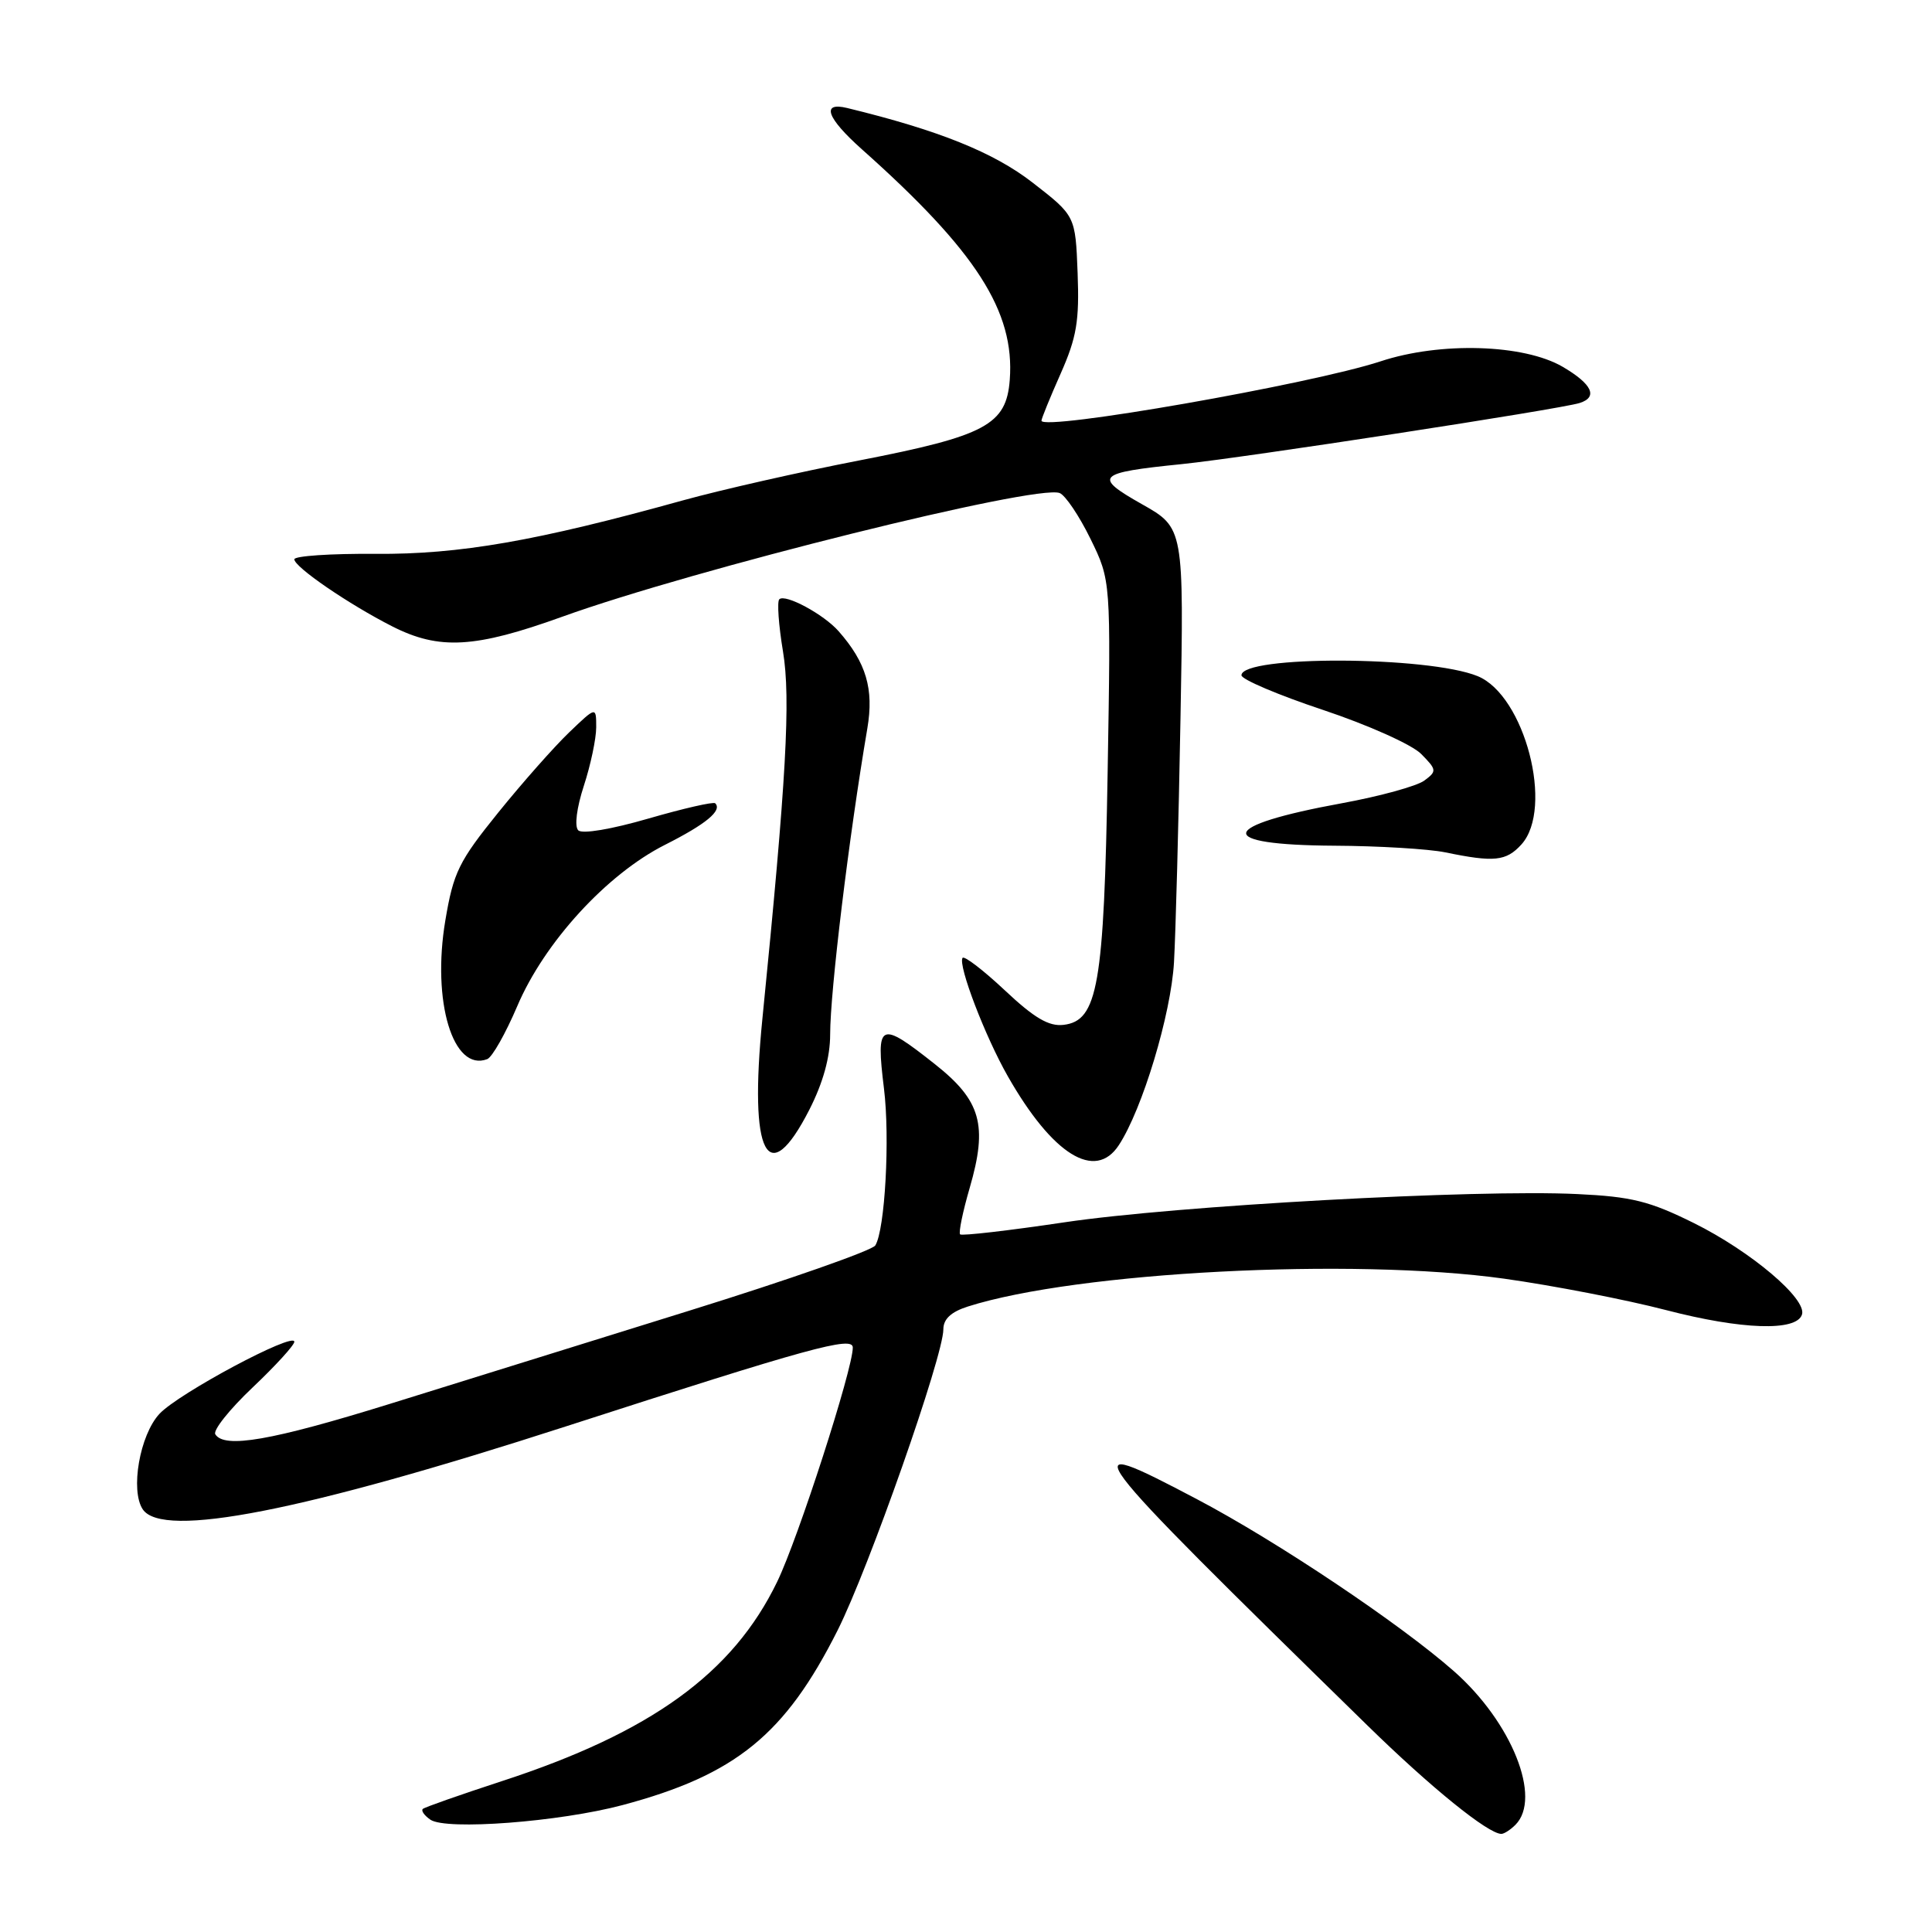<?xml version="1.0" encoding="UTF-8" standalone="no"?>
<!DOCTYPE svg PUBLIC "-//W3C//DTD SVG 1.1//EN" "http://www.w3.org/Graphics/SVG/1.1/DTD/svg11.dtd" >
<svg xmlns="http://www.w3.org/2000/svg" xmlns:xlink="http://www.w3.org/1999/xlink" version="1.1" viewBox="0 0 256 256">
 <g >
 <path fill="currentColor"
d=" M 200.80 241.80 C 204.34 238.26 200.32 228.20 192.66 221.45 C 185.51 215.15 169.23 204.25 158.64 198.67 C 141.72 189.76 142.44 190.72 181.18 228.62 C 189.60 236.86 197.19 243.00 198.94 243.00 C 199.30 243.00 200.14 242.46 200.80 241.80 Z  M 82.50 239.18 C 97.48 235.18 104.04 229.84 110.99 216.02 C 115.13 207.78 125.00 179.69 125.00 176.14 C 125.00 174.78 126.02 173.83 128.25 173.12 C 142.68 168.53 179.23 166.63 199.30 169.43 C 205.79 170.34 215.44 172.21 220.75 173.59 C 230.78 176.20 238.04 176.44 238.77 174.19 C 239.46 172.12 232.00 165.81 224.44 162.06 C 218.57 159.15 216.19 158.56 209.00 158.22 C 195.58 157.57 155.81 159.76 141.06 161.96 C 133.68 163.06 127.45 163.78 127.22 163.56 C 127.00 163.33 127.57 160.56 128.49 157.40 C 130.91 149.07 129.99 145.83 123.86 140.99 C 116.53 135.19 116.05 135.42 117.13 144.23 C 117.94 150.79 117.27 162.95 115.98 165.03 C 115.57 165.69 104.49 169.58 91.37 173.66 C 78.24 177.75 60.33 183.32 51.56 186.05 C 35.99 190.88 29.72 191.97 28.53 190.05 C 28.20 189.52 30.43 186.73 33.47 183.85 C 36.51 180.97 39.00 178.24 39.00 177.79 C 39.00 176.43 23.66 184.62 21.13 187.34 C 18.52 190.14 17.24 197.50 18.92 200.00 C 21.56 203.91 40.14 200.27 75.00 189.00 C 107.31 178.56 113.00 176.99 113.00 178.56 C 113.00 181.43 105.76 203.85 102.98 209.59 C 97.11 221.72 86.28 229.56 66.50 236.01 C 61.00 237.81 56.29 239.46 56.03 239.69 C 55.77 239.92 56.22 240.56 57.03 241.12 C 59.13 242.55 74.14 241.41 82.50 239.18 Z  M 148.25 151.74 C 151.38 146.97 155.17 134.38 155.56 127.50 C 155.78 123.65 156.17 109.13 156.42 95.23 C 156.88 69.95 156.88 69.95 151.30 66.80 C 144.81 63.13 145.30 62.64 156.57 61.50 C 164.74 60.67 206.69 54.23 209.31 53.40 C 211.78 52.62 210.97 50.89 207.06 48.60 C 201.91 45.60 190.86 45.26 182.93 47.88 C 173.71 50.91 138.00 57.16 138.00 55.74 C 138.00 55.47 139.14 52.66 140.54 49.51 C 142.67 44.70 143.03 42.53 142.79 36.18 C 142.50 28.60 142.50 28.60 136.83 24.20 C 131.65 20.18 124.38 17.26 112.25 14.31 C 108.77 13.47 109.54 15.62 114.19 19.77 C 129.36 33.28 134.48 41.26 133.80 50.32 C 133.35 56.29 130.62 57.75 113.86 61.01 C 105.96 62.54 95.45 64.93 90.50 66.30 C 71.06 71.70 60.90 73.47 49.75 73.39 C 43.84 73.34 39.00 73.67 39.00 74.11 C 39.00 75.13 46.21 80.07 51.98 83.00 C 58.21 86.16 62.93 85.89 74.50 81.72 C 91.91 75.44 137.33 64.14 140.41 65.33 C 141.16 65.62 143.00 68.35 144.49 71.39 C 147.20 76.93 147.20 76.93 146.77 102.22 C 146.29 130.57 145.47 135.27 140.92 135.80 C 138.98 136.03 137.04 134.89 133.13 131.21 C 130.26 128.52 127.75 126.60 127.54 126.93 C 126.93 127.92 130.53 137.33 133.54 142.61 C 139.47 153.02 145.12 156.52 148.25 151.74 Z  M 107.25 147.03 C 109.06 143.47 110.00 140.09 110.00 137.07 C 110.00 131.37 112.48 110.90 114.93 96.50 C 115.81 91.30 114.78 87.80 111.13 83.65 C 109.16 81.40 104.03 78.64 103.26 79.41 C 102.95 79.72 103.17 82.83 103.75 86.32 C 104.79 92.58 104.19 103.32 101.02 135.00 C 99.22 153.06 101.71 157.87 107.25 147.03 Z  M 68.54 133.32 C 72.13 124.87 80.40 115.84 88.10 111.95 C 93.55 109.20 95.73 107.40 94.77 106.44 C 94.54 106.21 90.56 107.12 85.93 108.46 C 81.00 109.89 77.14 110.54 76.62 110.02 C 76.10 109.50 76.41 107.05 77.36 104.13 C 78.26 101.38 79.00 97.88 79.00 96.37 C 79.00 93.61 79.00 93.61 75.41 97.05 C 73.43 98.95 69.20 103.73 66.01 107.68 C 60.80 114.13 60.08 115.59 59.01 121.96 C 57.20 132.70 60.03 142.08 64.56 140.34 C 65.22 140.09 67.00 136.93 68.54 133.32 Z  M 201.60 111.89 C 205.93 107.10 202.04 92.14 195.79 89.59 C 189.22 86.91 164.50 86.83 164.50 89.48 C 164.50 90.02 169.36 92.09 175.31 94.07 C 181.30 96.07 187.10 98.67 188.31 99.90 C 190.38 102.00 190.41 102.19 188.73 103.43 C 187.75 104.16 182.84 105.51 177.82 106.43 C 161.29 109.45 160.84 111.97 176.81 112.06 C 182.69 112.09 189.30 112.49 191.50 112.94 C 197.98 114.28 199.58 114.12 201.60 111.89 Z "/>
</g>
</svg>